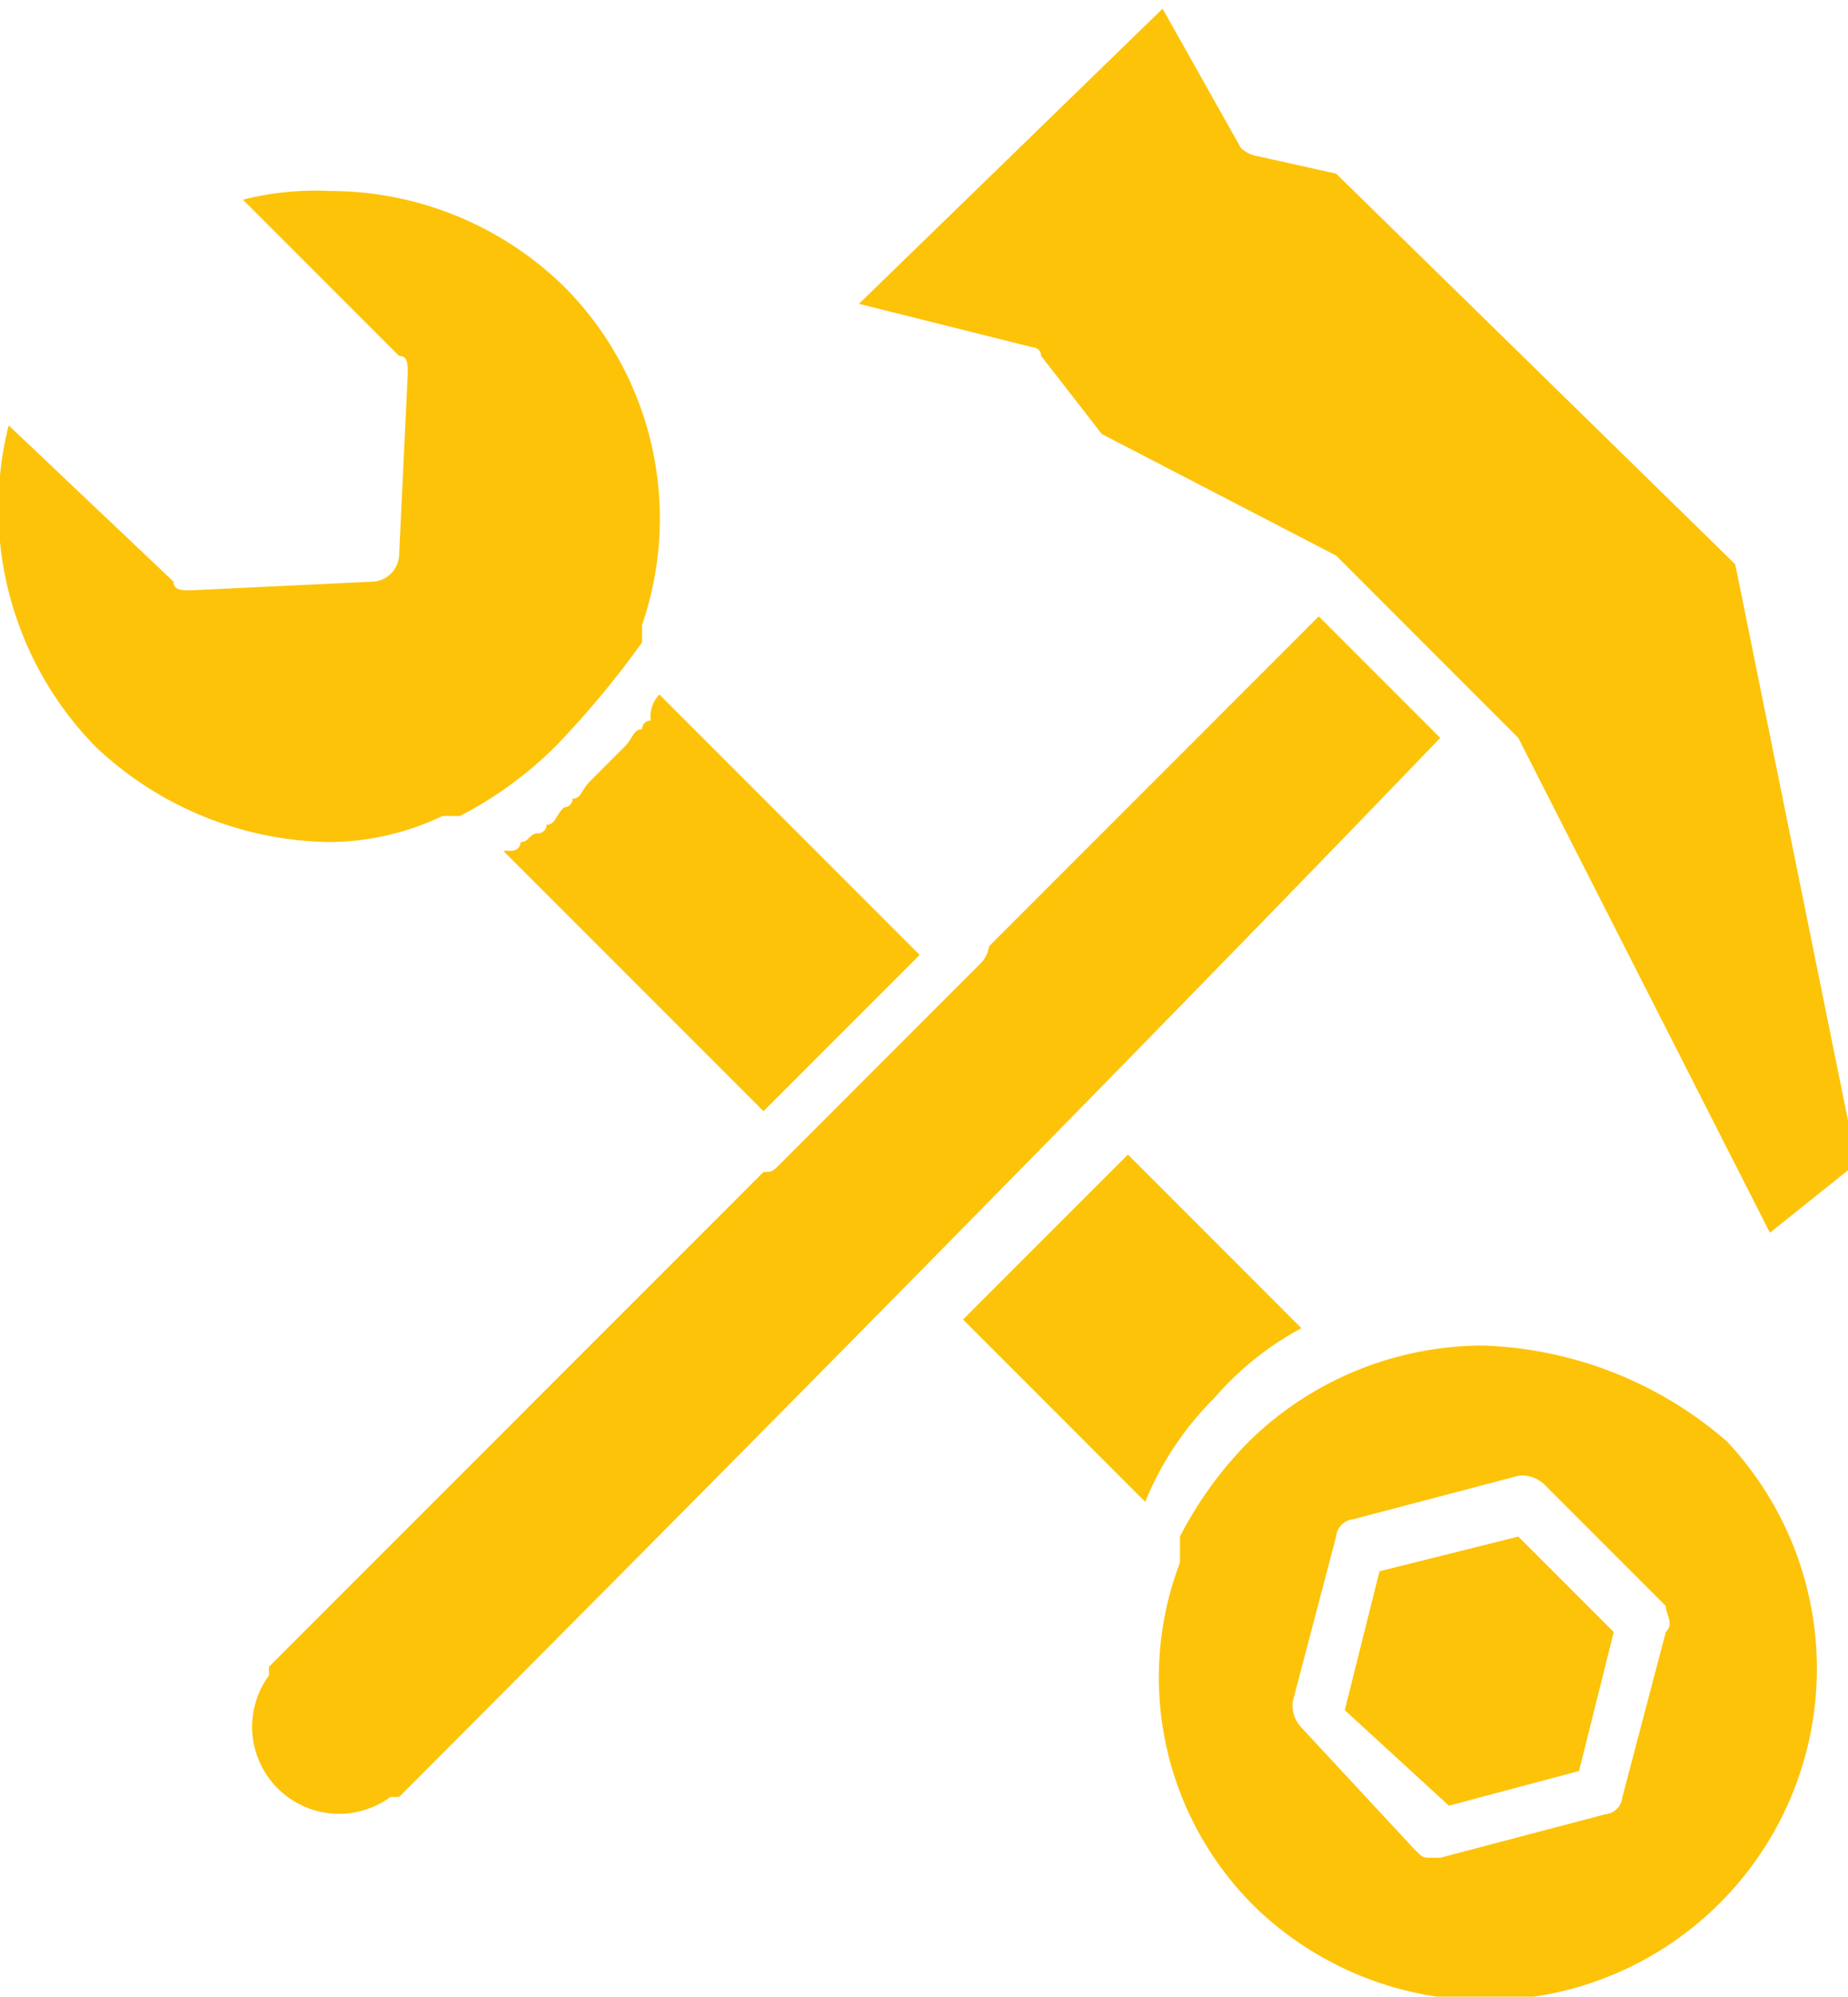 <svg id="Layer_3" data-name="Layer 3" xmlns="http://www.w3.org/2000/svg" viewBox="0 0 21.3 23"><path d="M4.7,20.6h0l-.1.1H4.5a1,1,0,0,1-1.3-.1,1,1,0,0,1-.1-1.3v-.1l5.7-5.7c.1,0,.1,0,.2-.1l2.3-2.3a.35.35,0,0,0,.1-.2l3.8-3.8,1.4,1.4C11.6,13.7,4.7,20.6,4.7,20.6Z" style="fill:#fdc309"/><path d="M8.8,12.8l-3-3h.1A.1.1,0,0,0,6,9.7c.1,0,.1-.1.2-.1a.1.1,0,0,0,.1-.1c.1,0,.1-.1.2-.2a.1.1,0,0,0,.1-.1c.1,0,.1-.1.2-.2l.3-.3.1-.1c.1-.1.1-.2.2-.2a.1.1,0,0,1,.1-.1A.37.37,0,0,1,7.6,8h0l3,3Z" style="fill:#fdc309"/><path d="M.1,4.9,2,6.7c0,.1.1.1.2.1l2.1-.1a.32.32,0,0,0,.3-.3l.1-2.1c0-.1,0-.2-.1-.2L2.8,2.3a3.4,3.4,0,0,1,1-.1A3.86,3.86,0,0,1,6.5,3.3a3.78,3.78,0,0,1,.9,3.9v.2a10.59,10.59,0,0,1-1,1.2,4.44,4.44,0,0,1-1.1.8H5.1a3.08,3.08,0,0,1-1.3.3A4,4,0,0,1,1.1,8.6,3.92,3.92,0,0,1,.1,4.9Z" style="fill:#fdc309"/><path d="M17.1,15.5a3.86,3.86,0,0,0-2.7,1.1,4.44,4.44,0,0,0-.8,1.1V18a3.71,3.71,0,0,0,.9,4,3.82,3.82,0,0,0,5.4-5.4A4.51,4.51,0,0,0,17.1,15.5Zm2.1,3.3-.5,1.9a.22.22,0,0,1-.2.2l-1.9.5h-.1c-.1,0-.1,0-.2-.1L15,19.9a.37.37,0,0,1-.1-.3l.5-1.9a.22.22,0,0,1,.2-.2l1.9-.5a.37.37,0,0,1,.3.1l1.4,1.4C19.2,18.6,19.3,18.7,19.2,18.8Z" style="fill:#fdc309"/><path d="M15,15.3l-2-2-1.9,1.9,2.1,2.1a3.6,3.6,0,0,1,.8-1.2A3.51,3.51,0,0,1,15,15.3Z" style="fill:#fdc309"/><path d="M12,4.1l.7.9,2.7,1.4.1.1,1.9,1.9.1.1,2.9,5.7,1-.8L20,6.5,15.4,2l-.9-.2a.35.35,0,0,1-.2-.1L13.4.1,9.9,3.5l2,.5A.1.1,0,0,1,12,4.1Z" style="fill:#fdc309"/><polygon points="15.9 18.1 15.5 19.7 16.7 20.8 18.2 20.4 18.6 18.8 17.5 17.7 15.9 18.1" style="fill:#fdc309"/></svg>